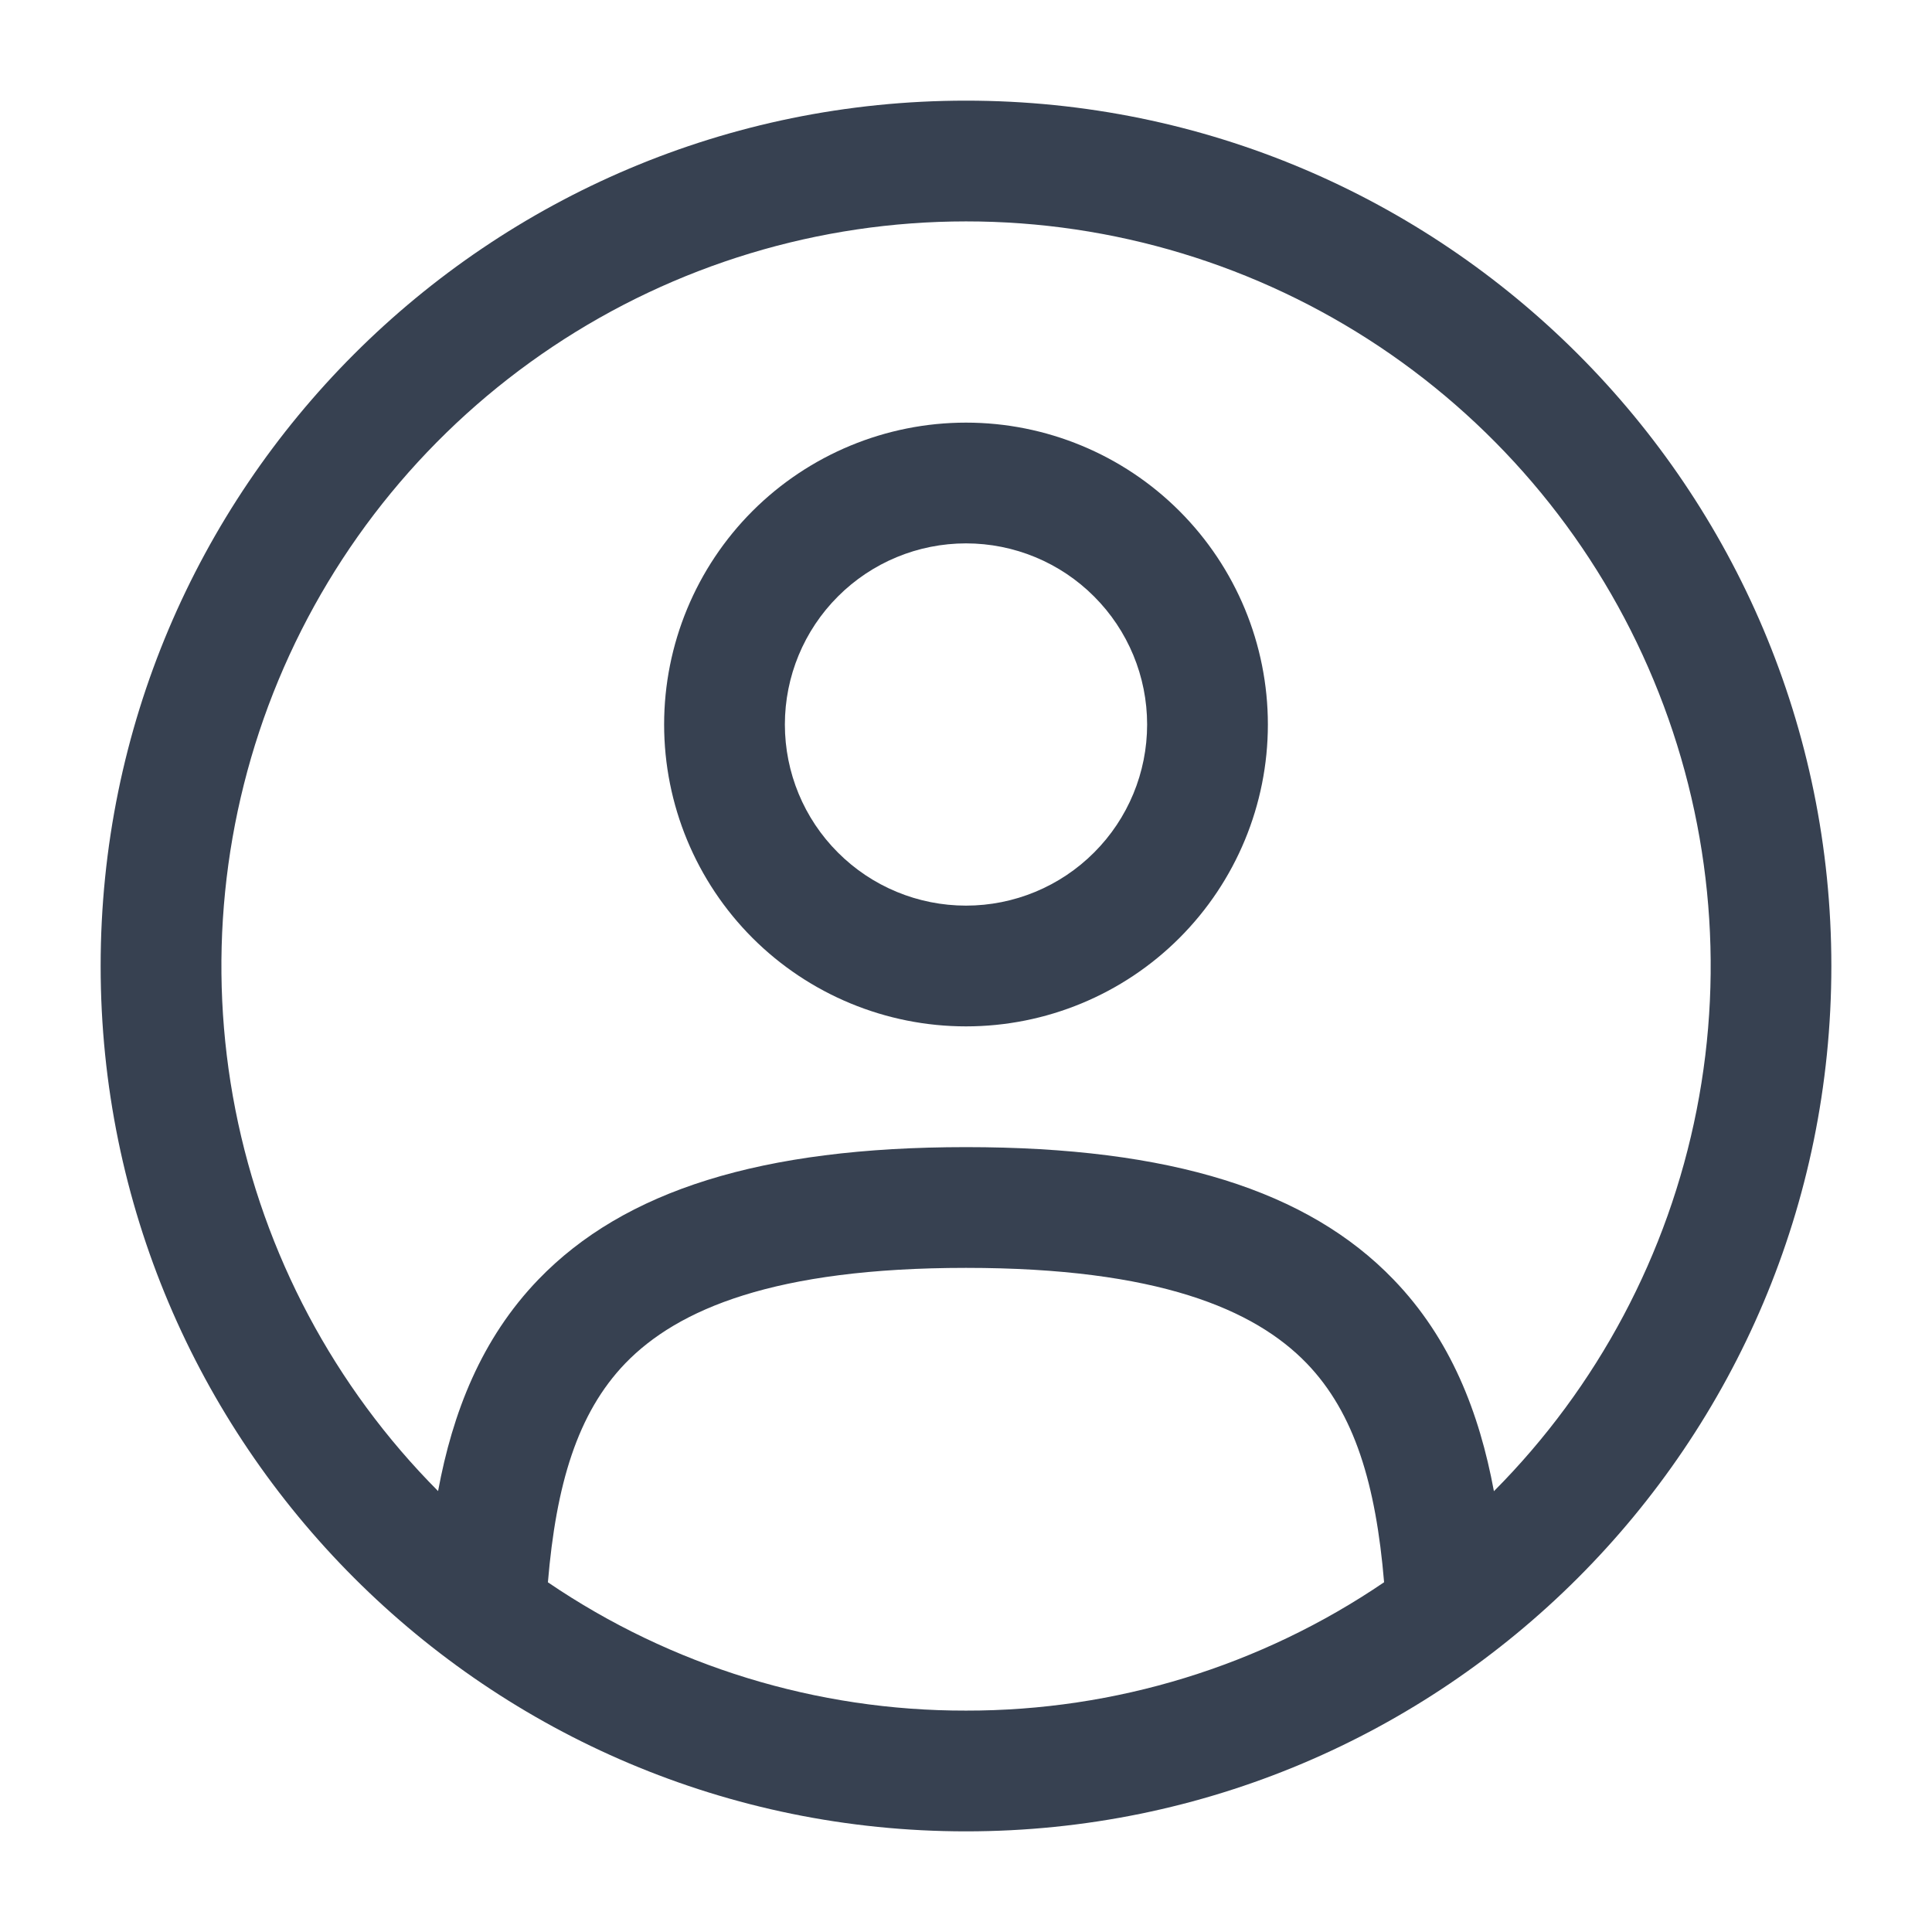 <svg width="32" height="32" viewBox="0 0 32 32" fill="none" xmlns="http://www.w3.org/2000/svg">
<path fill-rule="evenodd" clip-rule="evenodd" d="M11 12C11 10.674 11.527 9.402 12.464 8.464C13.402 7.527 14.674 7 16 7C17.326 7 18.598 7.527 19.535 8.464C20.473 9.402 21 10.674 21 12C21 13.326 20.473 14.598 19.535 15.536C18.598 16.473 17.326 17 16 17C14.674 17 13.402 16.473 12.464 15.536C11.527 14.598 11 13.326 11 12ZM16 9C15.204 9 14.441 9.316 13.879 9.879C13.316 10.441 13 11.204 13 12C13 12.796 13.316 13.559 13.879 14.121C14.441 14.684 15.204 15 16 15C16.796 15 17.559 14.684 18.121 14.121C18.684 13.559 19 12.796 19 12C19 11.204 18.684 10.441 18.121 9.879C17.559 9.316 16.796 9 16 9Z" fill="#374151"/>
<path fill-rule="evenodd" clip-rule="evenodd" d="M1.667 16C1.667 8.084 8.084 1.667 16 1.667C23.916 1.667 30.333 8.084 30.333 16C30.333 23.916 23.916 30.333 16 30.333C8.084 30.333 1.667 23.916 1.667 16ZM16 3.667C13.564 3.667 11.182 4.388 9.155 5.741C7.129 7.093 5.548 9.015 4.612 11.265C3.677 13.515 3.429 15.991 3.899 18.382C4.37 20.772 5.538 22.97 7.256 24.697C7.496 23.4 7.969 22.177 8.917 21.193C10.337 19.721 12.605 19 16 19C19.395 19 21.663 19.721 23.081 21.193C24.031 22.177 24.503 23.401 24.744 24.699C26.463 22.971 27.631 20.773 28.102 18.383C28.573 15.992 28.325 13.515 27.389 11.265C26.454 9.015 24.873 7.093 22.846 5.74C20.819 4.388 18.437 3.666 16 3.667ZM22.925 26.207C22.789 24.591 22.439 23.407 21.643 22.581C20.776 21.684 19.172 21 16 21C12.828 21 11.224 21.684 10.357 22.581C9.561 23.408 9.211 24.591 9.075 26.208C11.117 27.597 13.53 28.338 16 28.333C18.47 28.337 20.883 27.596 22.925 26.207Z" fill="#374151"/>
</svg>
